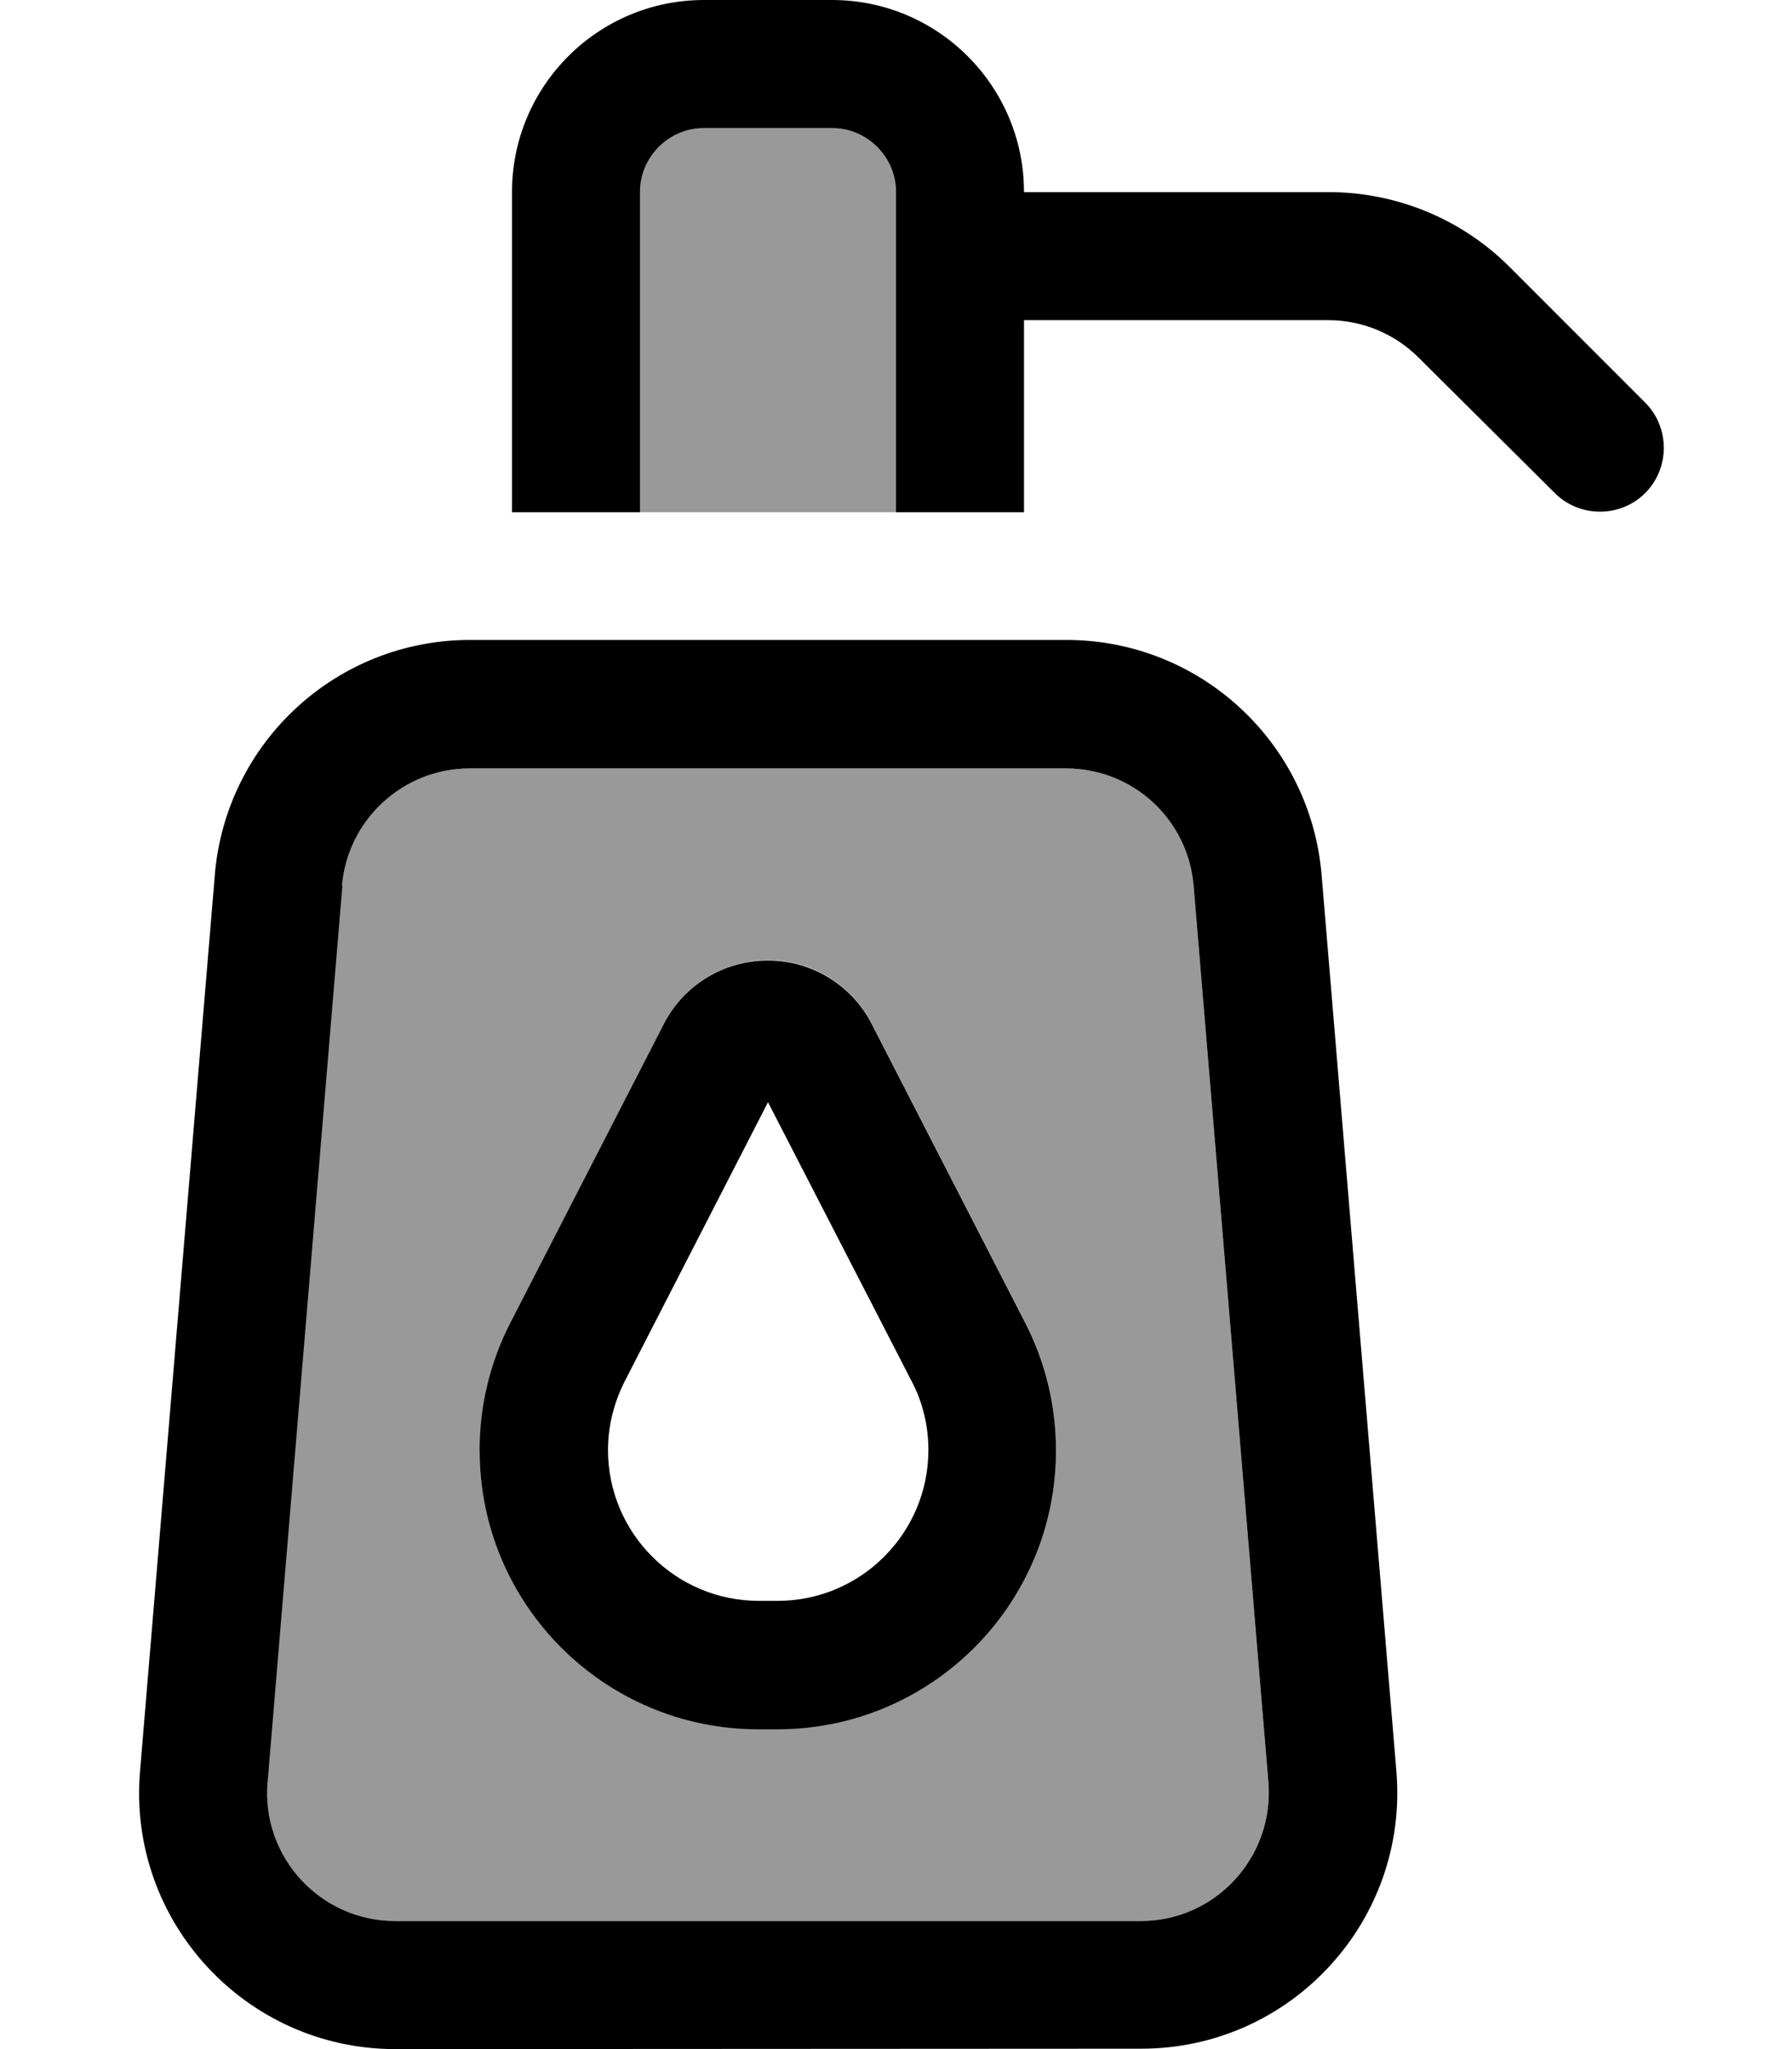 <svg xmlns="http://www.w3.org/2000/svg" viewBox="0 0 448 512"><defs><style>.fa-secondary{opacity:.4}</style></defs><path class="fa-secondary" d="M66.9 445.3C65.3 464 80.1 480 98.8 480l186.4 0c18.7 0 33.4-16 31.9-34.7l-18.7-224c-1.4-16.6-15.2-29.3-31.9-29.3l-149.1 0c-16.6 0-30.5 12.8-31.9 29.3l-18.7 224zm53.1-83c0-11.1 2.6-22 7.7-31.9l38.4-74.7c5-9.7 15-15.8 25.9-15.8s20.9 6.1 25.9 15.8l38.4 74.7c5.1 9.9 7.7 20.8 7.7 31.9c0 38.5-31.2 69.7-69.7 69.7l-4.7 0c-38.5 0-69.7-31.2-69.7-69.7zM143.9 128c32.5 0 64.9 0 97.3 0c-5.7 0-11.5 0-17.2 0l0-80c0-8.8-7.2-16-16-16l-32 0c-8.8 0-16 7.2-16 16l0 80-16.1 0z"/><path class="fa-primary" d="M128 48c0-26.5 21.5-48 48-48l32 0c26.5 0 48 21.5 48 48l76.1 0c17 0 33.3 6.7 45.3 18.7l33.9 33.9c6.2 6.2 6.2 16.4 0 22.6s-16.4 6.2-22.6 0L354.7 89.4c-6-6-14.1-9.4-22.6-9.4L256 80l0 48-32 0 0-80c0-8.8-7.2-16-16-16l-32 0c-8.8 0-16 7.2-16 16l0 80-32 0 0-80zM85.6 221.3l-18.7 224C65.3 464 80.1 480 98.8 480l186.4 0c18.7 0 33.4-16 31.9-34.7l-18.7-224c-1.4-16.6-15.2-29.3-31.9-29.3l-149.1 0c-16.6 0-30.5 12.8-31.9 29.3zm-31.9-2.7c2.8-33.2 30.5-58.7 63.8-58.7l149.1 0c33.3 0 61 25.5 63.8 58.7l18.7 224c3.1 37.3-26.3 69.3-63.8 69.3L98.8 512c-37.4 0-66.9-32-63.8-69.3l18.7-224zM156.2 345.1c-2.7 5.3-4.2 11.2-4.2 17.2c0 20.8 16.9 37.7 37.7 37.7l4.7 0c20.8 0 37.7-16.9 37.7-37.7c0-6-1.4-11.9-4.2-17.2L192 275.4l-35.8 69.7zM192 240c10.9 0 20.9 6.1 25.9 15.8l38.4 74.7c5.1 9.9 7.7 20.8 7.7 31.9c0 38.5-31.2 69.7-69.7 69.7l-4.7 0c-38.5 0-69.7-31.2-69.7-69.7c0-11.1 2.6-22 7.7-31.9l38.4-74.7c5-9.7 15-15.8 25.9-15.8z"/></svg>